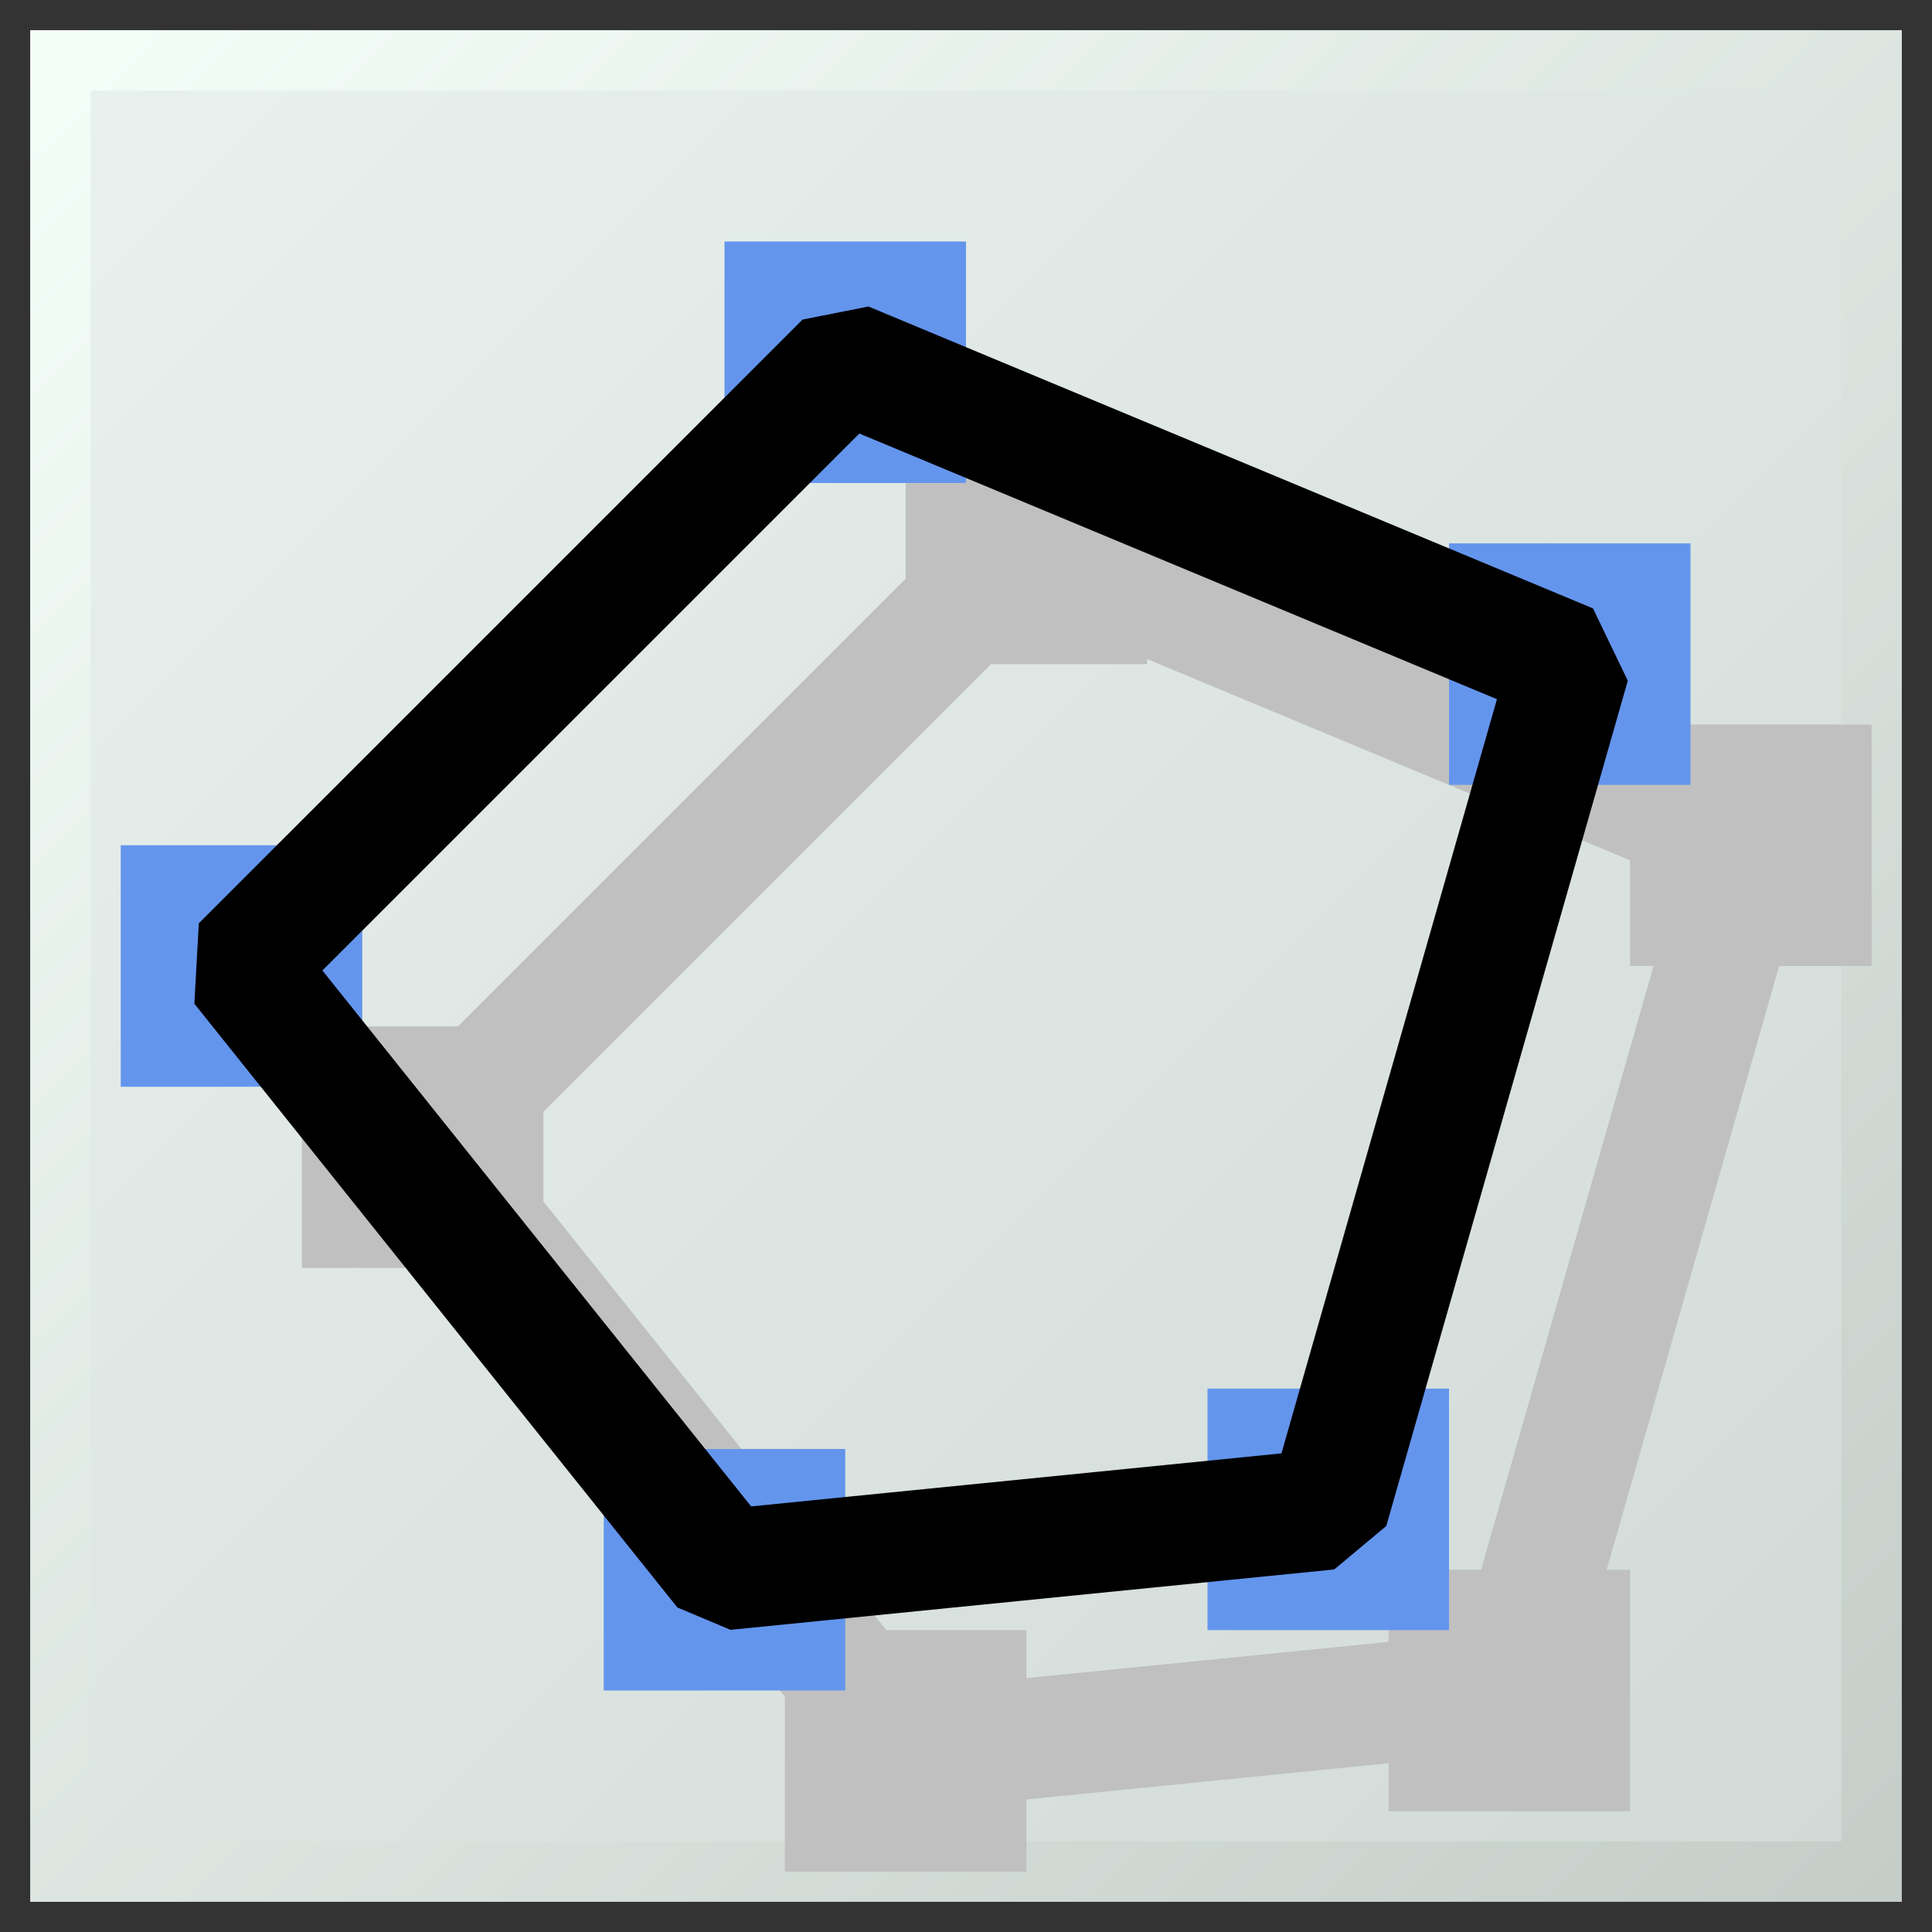 <?xml version="1.0" encoding="UTF-8"?>
<svg xmlns="http://www.w3.org/2000/svg" xmlns:xlink="http://www.w3.org/1999/xlink" width="32pt" height="32pt" viewBox="0 0 32 32" version="1.1">
<rect x="0" y="0" width="32" height="32" fill="#333333" stroke="none"/>
<defs>
<linearGradient id="linear0" gradientUnits="userSpaceOnUse" x1="0" y1="0" x2="32" y2="32" >
<stop offset="0" style="stop-color:rgb(91.373%,94.902%,93.333%);stop-opacity:1;"/>
<stop offset="1" style="stop-color:rgb(81.569%,85.098%,83.529%);stop-opacity:1;"/>
</linearGradient>
<linearGradient id="linear1" gradientUnits="userSpaceOnUse" x1="0" y1="0" x2="32" y2="32" >
<stop offset="0" style="stop-color:rgb(96.078%,100%,98.039%);stop-opacity:1;"/>
<stop offset="1" style="stop-color:rgb(76.863%,80%,78.431%);stop-opacity:1;"/>
</linearGradient>
</defs>
<g id="surface8402">
<path style="fill-rule:evenodd;fill:url(#linear0);stroke-width:1;stroke-linecap:butt;stroke-linejoin:miter;stroke:url(#linear1);stroke-miterlimit:10;" d="M 1 1 L 1 31 L 31 31 L 31 1 Z M 1 1 "/>
<path style="fill:none;stroke-width:2;stroke-linecap:butt;stroke-linejoin:miter;stroke:rgb(75.294%,75.294%,75.294%);stroke-opacity:1;stroke-miterlimit:10;" d="M 6 18 L 8 18 L 8 20 L 6 20 Z M 14 28 L 16 28 L 16 30 L 14 30 Z M 24 27 L 26 27 L 26 29 L 24 29 Z M 28 13 L 30 13 L 30 15 L 28 15 Z M 16 8 L 18 8 L 18 10 L 16 10 Z M 16 8 "/>
<path style="fill:none;stroke-width:2;stroke-linecap:butt;stroke-linejoin:bevel;stroke:rgb(75.294%,75.294%,75.294%);stroke-opacity:1;stroke-miterlimit:10;" d="M 7 19 L 15 29 L 25 28 L 29 14 L 17 9 Z M 7 19 "/>
<path style="fill:none;stroke-width:2;stroke-linecap:butt;stroke-linejoin:miter;stroke:rgb(39.216%,58.431%,92.941%);stroke-opacity:1;stroke-miterlimit:10;" d="M 3 15 L 5 15 L 5 17 L 3 17 Z M 11 25 L 13 25 L 13 27 L 11 27 Z M 21 24 L 23 24 L 23 26 L 21 26 Z M 25 10 L 27 10 L 27 12 L 25 12 Z M 13 5 L 15 5 L 15 7 L 13 7 Z M 13 5 "/>
<path style="fill:none;stroke-width:2;stroke-linecap:butt;stroke-linejoin:bevel;stroke:rgb(0%,0%,0%);stroke-opacity:1;stroke-miterlimit:10;" d="M 4 16 L 12 26 L 22 25 L 26 11 L 14 6 Z M 4 16 "/>
</g>
</svg>
